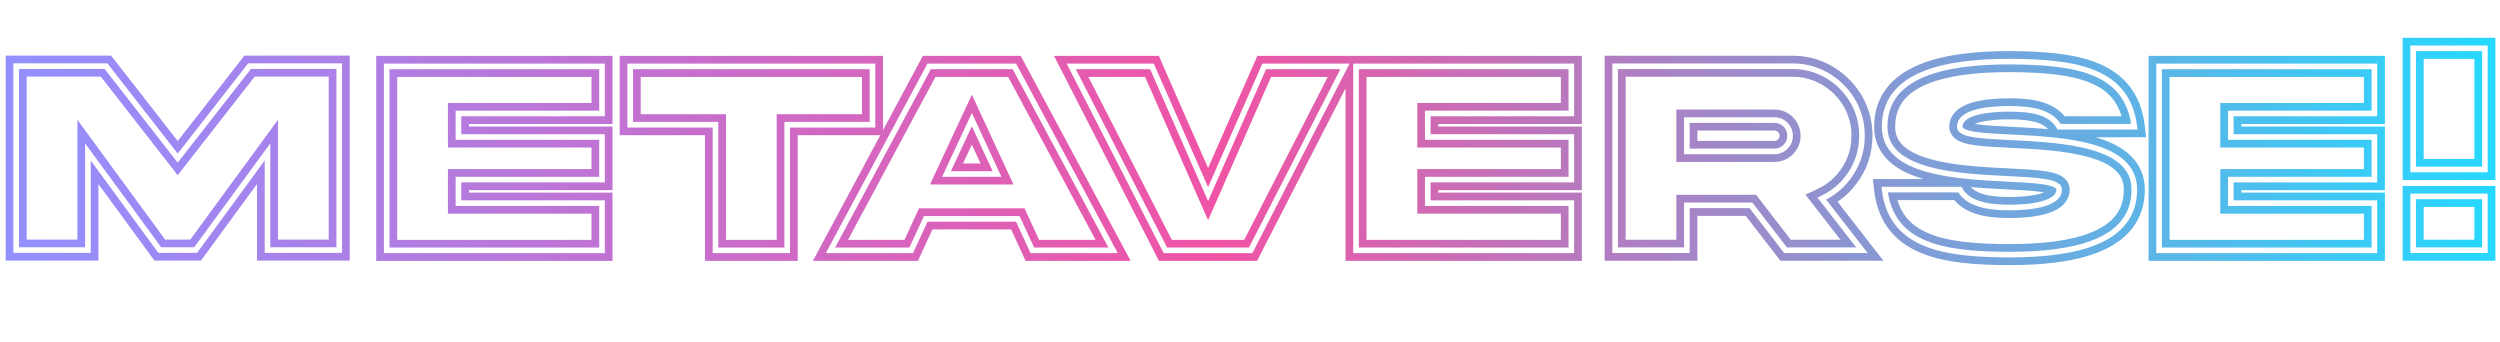 <svg width="621" height="85" viewBox="0 0 621 85" fill="none" xmlns="http://www.w3.org/2000/svg">
<g filter="url(#filter0_f_2_286)">
<path d="M4.022 62.12H1.411V64.731H4.022V62.12ZM21.838 62.12V64.731H24.449V62.12H21.838ZM21.838 37.742L23.945 36.2L19.227 29.756V37.742H21.838ZM39.688 62.12L37.581 63.663L38.364 64.731H39.688V62.12ZM48.596 62.12V64.731H49.92L50.703 63.663L48.596 62.12ZM66.446 37.742H69.057V29.756L64.339 36.2L66.446 37.742ZM66.446 62.12H63.835V64.731H66.446V62.12ZM84.262 62.12V64.731H86.873V62.12H84.262ZM84.262 16.424H86.873V13.813H84.262V16.424ZM61.992 16.424V13.813H60.718L59.934 14.817L61.992 16.424ZM44.142 39.272L42.083 40.878L44.14 43.516L46.2 40.88L44.142 39.272ZM26.326 16.424L28.385 14.819L27.601 13.813H26.326V16.424ZM4.022 16.424V13.813H1.411V16.424H4.022ZM4.022 64.731H21.838V59.509H4.022V64.731ZM24.449 62.12V37.742H19.227V62.12H24.449ZM19.731 39.285L37.581 63.663L41.795 60.578L23.945 36.2L19.731 39.285ZM39.688 64.731H48.596V59.509H39.688V64.731ZM50.703 63.663L68.553 39.285L64.339 36.2L46.489 60.578L50.703 63.663ZM63.835 37.742V62.12H69.057V37.742H63.835ZM66.446 64.731H84.262V59.509H66.446V64.731ZM86.873 62.12V16.424H81.651V62.12H86.873ZM84.262 13.813H61.992V19.035H84.262V13.813ZM59.934 14.817L42.084 37.665L46.2 40.88L64.05 18.032L59.934 14.817ZM46.201 37.666L28.385 14.819L24.267 18.03L42.083 40.878L46.201 37.666ZM26.326 13.813H4.022V19.035H26.326V13.813ZM1.411 16.424V62.12H6.633V16.424H1.411ZM96.059 62.188H93.448V64.799H96.059V62.188ZM149.541 62.188V64.799H152.152V62.188H149.541ZM149.541 50.458H152.152V47.847H149.541V50.458ZM113.875 50.458H111.264V53.069H113.875V50.458ZM113.875 44.61V41.999H111.264V44.61H113.875ZM149.541 44.61V47.221H152.152V44.61H149.541ZM149.541 34.036H152.152V31.425H149.541V34.036ZM113.875 34.036H111.264V36.647H113.875V34.036ZM113.875 28.188V25.577H111.264V28.188H113.875ZM149.541 28.188V30.799H152.152V28.188H149.541ZM149.541 16.492H152.152V13.881H149.541V16.492ZM96.059 16.492V13.881H93.448V16.492H96.059ZM96.059 64.799H149.541V59.577H96.059V64.799ZM152.152 62.188V50.458H146.93V62.188H152.152ZM149.541 47.847H113.875V53.069H149.541V47.847ZM116.486 50.458V44.61H111.264V50.458H116.486ZM113.875 47.221H149.541V41.999H113.875V47.221ZM152.152 44.61V34.036H146.93V44.61H152.152ZM149.541 31.425H113.875V36.647H149.541V31.425ZM116.486 34.036V28.188H111.264V34.036H116.486ZM113.875 30.799H149.541V25.577H113.875V30.799ZM152.152 28.188V16.492H146.93V28.188H152.152ZM149.541 13.881H96.059V19.103H149.541V13.881ZM93.448 16.492V62.188H98.67V16.492H93.448ZM195.542 62.188V64.799H198.153V62.188H195.542ZM195.542 30.976V28.365H192.931V30.976H195.542ZM216.724 30.976V33.587H219.335V30.976H216.724ZM216.724 16.492H219.335V13.881H216.724V16.492ZM156.544 16.492V13.881H153.932V16.492H156.544ZM156.544 30.976H153.932V33.587H156.544V30.976ZM177.726 30.976H180.337V28.365H177.726V30.976ZM177.726 62.188H175.114V64.799H177.726V62.188ZM198.153 62.188V30.976H192.931V62.188H198.153ZM195.542 33.587H216.724V28.365H195.542V33.587ZM219.335 30.976V16.492H214.113V30.976H219.335ZM216.724 13.881H156.544V19.103H216.724V13.881ZM153.932 16.492V30.976H159.155V16.492H153.932ZM156.544 33.587H177.726V28.365H156.544V33.587ZM175.114 30.976V62.188H180.337V30.976H175.114ZM177.726 64.799H195.542V59.577H177.726V64.799ZM241.407 29.718L243.776 28.62L241.413 23.522L239.04 28.615L241.407 29.718ZM247.663 43.216V45.827H251.751L250.032 42.118L247.663 43.216ZM235.117 43.216L232.75 42.113L231.019 45.827H235.117V43.216ZM206.284 62.188L203.983 60.954L201.92 64.799H206.284V62.188ZM226.344 62.188V64.799H228.016L228.716 63.281L226.344 62.188ZM229.949 54.368V51.757H228.277L227.577 53.275L229.949 54.368ZM252.831 54.368L255.202 53.275L254.502 51.757H252.831V54.368ZM256.435 62.188L254.063 63.281L254.763 64.799H256.435V62.188ZM276.495 62.188V64.799H280.859L278.796 60.954L276.495 62.188ZM251.981 16.492L254.282 15.258L253.543 13.881H251.981V16.492ZM230.799 16.492V13.881H229.236L228.497 15.258L230.799 16.492ZM239.037 30.816L245.293 44.314L250.032 42.118L243.776 28.62L239.037 30.816ZM247.663 40.605H235.117V45.827H247.663V40.605ZM237.483 44.319L243.773 30.821L239.04 28.615L232.75 42.113L237.483 44.319ZM206.284 64.799H226.344V59.577H206.284V64.799ZM228.716 63.281L232.32 55.461L227.577 53.275L223.973 61.095L228.716 63.281ZM229.949 56.98H252.831V51.757H229.949V56.98ZM250.459 55.461L254.063 63.281L258.806 61.095L255.202 53.275L250.459 55.461ZM256.435 64.799H276.495V59.577H256.435V64.799ZM278.796 60.954L254.282 15.258L249.68 17.727L274.194 63.423L278.796 60.954ZM251.981 13.881H230.799V19.103H251.981V13.881ZM228.497 15.258L203.983 60.954L208.585 63.423L233.1 17.727L228.497 15.258ZM286.149 16.492L288.54 15.442L287.854 13.881H286.149V16.492ZM266.089 16.492V13.881H261.819L263.765 17.682L266.089 16.492ZM289.481 62.188L287.157 63.378L287.885 64.799H289.481V62.188ZM310.663 62.188V64.799H312.259L312.987 63.38L310.663 62.188ZM334.09 16.492L336.413 17.683L338.363 13.881H334.09V16.492ZM314.029 16.492V13.881H312.325L311.639 15.442L314.029 16.492ZM300.089 48.214L297.699 49.265L300.089 54.705L302.48 49.265L300.089 48.214ZM286.149 13.881H266.089V19.103H286.149V13.881ZM263.765 17.682L287.157 63.378L291.806 60.998L268.414 15.302L263.765 17.682ZM289.481 64.799H310.663V59.577H289.481V64.799ZM312.987 63.38L336.413 17.683L331.766 15.301L308.34 60.997L312.987 63.38ZM334.09 13.881H314.029V19.103H334.09V13.881ZM311.639 15.442L297.699 47.164L302.48 49.265L316.42 17.543L311.639 15.442ZM302.48 47.164L288.54 15.442L283.759 17.543L297.699 49.265L302.48 47.164ZM336.842 62.188H334.231V64.799H336.842V62.188ZM390.324 62.188V64.799H392.936V62.188H390.324ZM390.324 50.458H392.936V47.847H390.324V50.458ZM354.658 50.458H352.047V53.069H354.658V50.458ZM354.658 44.61V41.999H352.047V44.61H354.658ZM390.324 44.61V47.221H392.936V44.61H390.324ZM390.324 34.036H392.936V31.425H390.324V34.036ZM354.658 34.036H352.047V36.647H354.658V34.036ZM354.658 28.188V25.577H352.047V28.188H354.658ZM390.324 28.188V30.799H392.936V28.188H390.324ZM390.324 16.492H392.936V13.881H390.324V16.492ZM336.842 16.492V13.881H334.231V16.492H336.842ZM336.842 64.799H390.324V59.577H336.842V64.799ZM392.936 62.188V50.458H387.713V62.188H392.936ZM390.324 47.847H354.658V53.069H390.324V47.847ZM357.269 50.458V44.61H352.047V50.458H357.269ZM354.658 47.221H390.324V41.999H354.658V47.221ZM392.936 44.61V34.036H387.713V44.61H392.936ZM390.324 31.425H354.658V36.647H390.324V31.425ZM357.269 34.036V28.188H352.047V34.036H357.269ZM354.658 30.799H390.324V25.577H354.658V30.799ZM392.936 28.188V16.492H387.713V28.188H392.936ZM390.324 13.881H336.842V19.103H390.324V13.881ZM334.231 16.492V62.188H339.453V16.492H334.231ZM401.203 16.458V13.847H398.592V16.458H401.203ZM401.203 62.154H398.592V64.766H401.203V62.154ZM419.019 62.154V64.766H421.63V62.154H419.019ZM419.019 51.002V48.391H416.408V51.002H419.019ZM434.931 51.002L436.999 49.407L436.215 48.391H434.931V51.002ZM443.533 62.154L441.466 63.749L442.25 64.766H443.533V62.154ZM462.505 62.154V64.766H467.842L464.567 60.552L462.505 62.154ZM452.543 49.336L451.44 46.969L448.472 48.352L450.481 50.939L452.543 49.336ZM459.751 43.08L457.57 41.644L457.566 41.651L459.751 43.08ZM462.505 33.73L459.894 33.693L459.894 33.711V33.73H462.505ZM445.233 16.458V19.069H445.247L445.261 19.069L445.233 16.458ZM419.019 37.606H416.408V40.217H419.019V37.606ZM419.019 29.82V27.209H416.408V29.82H419.019ZM398.592 16.458V62.154H403.814V16.458H398.592ZM401.203 64.766H419.019V59.543H401.203V64.766ZM421.63 62.154V51.002H416.408V62.154H421.63ZM419.019 53.614H434.931V48.391H419.019V53.614ZM432.864 52.597L441.466 63.749L445.601 60.559L436.999 49.407L432.864 52.597ZM443.533 64.766H462.505V59.543H443.533V64.766ZM464.567 60.552L454.605 47.734L450.481 50.939L460.444 63.757L464.567 60.552ZM453.646 51.703C457.085 50.101 459.872 47.665 461.936 44.51L457.566 41.651C456.027 44.003 453.985 45.784 451.44 46.969L453.646 51.703ZM461.932 44.516C464.059 41.287 465.116 37.657 465.116 33.73H459.894C459.894 36.672 459.116 39.297 457.57 41.644L461.932 44.516ZM465.116 33.768C465.274 22.832 456.075 13.729 445.205 13.847L445.261 19.069C453.227 18.983 460.009 25.724 459.894 33.693L465.116 33.768ZM445.233 13.847H401.203V19.069H445.233V13.847ZM440.745 32.431C441.479 32.431 442.044 32.996 442.044 33.73H447.266C447.266 30.112 444.363 27.209 440.745 27.209V32.431ZM442.044 33.73C442.044 34.084 441.951 34.34 441.653 34.638L445.346 38.331C446.612 37.065 447.266 35.485 447.266 33.73H442.044ZM441.653 34.638C441.41 34.881 441.163 34.995 440.745 34.995V40.217C442.504 40.217 444.092 39.584 445.346 38.331L441.653 34.638ZM440.745 34.995H419.019V40.217H440.745V34.995ZM421.63 37.606V29.82H416.408V37.606H421.63ZM419.019 32.431H440.745V27.209H419.019V32.431ZM511.498 31.486L509.226 32.773L509.976 34.097H511.498V31.486ZM530.164 31.486V34.097H533.105L532.757 31.177L530.164 31.486ZM499.156 15.302L499.173 12.691L499.164 12.691H499.156V15.302ZM468.148 31.486L470.759 31.494V31.486H468.148ZM498.782 44.44L498.65 47.048L498.658 47.048L498.782 44.44ZM486.814 47.092L489.076 45.787L488.322 44.481H486.814V47.092ZM468.148 47.092V44.481H465.205L465.555 47.403L468.148 47.092ZM499.156 63.242L499.15 65.853H499.156V63.242ZM530.164 47.092L527.553 47.084V47.092H530.164ZM499.53 34.104L499.662 31.496L499.654 31.496L499.53 34.104ZM489.425 31.486C489.425 31.464 489.428 31.46 489.426 31.466C489.424 31.473 489.422 31.477 489.423 31.475C489.426 31.471 489.464 31.401 489.609 31.282C489.934 31.018 490.566 30.697 491.6 30.413C493.65 29.848 496.456 29.643 499.156 29.643V24.421C496.314 24.421 492.949 24.624 490.214 25.377C488.855 25.751 487.44 26.316 486.317 27.229C485.12 28.201 484.203 29.629 484.203 31.486H489.425ZM499.156 29.643C501.854 29.643 504.12 29.855 505.878 30.401C507.591 30.934 508.629 31.718 509.226 32.773L513.771 30.2C512.327 27.65 509.982 26.208 507.428 25.414C504.919 24.634 502.034 24.421 499.156 24.421V29.643ZM511.498 34.097H530.164V28.875H511.498V34.097ZM532.757 31.177C532.284 27.202 530.979 23.935 528.896 21.32C526.82 18.715 524.094 16.91 521.01 15.658C514.955 13.2 507.162 12.742 499.173 12.691L499.139 17.913C507.164 17.964 514.025 18.458 519.046 20.497C521.5 21.493 523.416 22.823 524.812 24.574C526.2 26.317 527.195 28.63 527.571 31.795L532.757 31.177ZM499.156 12.691C491.047 12.691 482.865 13.468 476.623 16.091C473.47 17.415 470.68 19.265 468.674 21.848C466.639 24.468 465.537 27.685 465.537 31.486H470.759C470.759 28.759 471.527 26.689 472.799 25.051C474.099 23.376 476.052 21.995 478.645 20.905C483.895 18.7 491.217 17.913 499.156 17.913V12.691ZM465.537 31.478C465.526 35.124 466.989 38.011 469.373 40.173C471.669 42.255 474.738 43.599 477.955 44.516C484.368 46.344 492.359 46.729 498.65 47.048L498.914 41.832C492.455 41.505 485.112 41.126 479.387 39.494C476.535 38.681 474.334 37.622 472.881 36.304C471.517 35.067 470.753 33.561 470.759 31.494L465.537 31.478ZM498.658 47.048C502.298 47.221 505.309 47.378 507.413 47.719C508.487 47.893 509.085 48.081 509.352 48.215C509.648 48.363 508.887 48.072 508.887 47.092H514.109C514.109 45.11 512.656 44.028 511.689 43.544C510.692 43.046 509.456 42.76 508.248 42.564C505.787 42.165 502.44 41.999 498.906 41.832L498.658 47.048ZM508.887 47.092C508.887 47.102 508.886 47.096 508.89 47.081C508.892 47.074 508.894 47.068 508.896 47.063C508.898 47.058 508.899 47.055 508.899 47.056C508.898 47.056 508.889 47.073 508.861 47.106C508.833 47.139 508.785 47.187 508.711 47.246C508.378 47.515 507.737 47.84 506.7 48.131C504.646 48.708 501.838 48.935 499.156 48.935V54.157C502.016 54.157 505.379 53.926 508.111 53.159C509.466 52.779 510.872 52.212 511.987 51.313C513.169 50.361 514.109 48.949 514.109 47.092H508.887ZM499.156 48.935C496.472 48.935 494.204 48.709 492.443 48.154C490.718 47.612 489.672 46.82 489.076 45.787L484.552 48.397C485.996 50.9 488.333 52.336 490.875 53.136C493.381 53.925 496.264 54.157 499.156 54.157V48.935ZM486.814 44.481H468.148V49.703H486.814V44.481ZM465.555 47.403C466.029 51.356 467.336 54.611 469.417 57.221C471.491 59.821 474.215 61.63 477.297 62.889C483.355 65.362 491.147 65.837 499.15 65.853L499.162 60.631C491.151 60.614 484.289 60.103 479.271 58.054C476.816 57.051 474.897 55.716 473.5 53.964C472.11 52.221 471.117 49.918 470.741 46.781L465.555 47.403ZM499.156 65.853C507.263 65.853 515.445 65.085 521.686 62.472C524.839 61.152 527.63 59.307 529.637 56.727C531.673 54.109 532.775 50.893 532.775 47.092H527.553C527.553 49.819 526.786 51.886 525.515 53.521C524.215 55.192 522.263 56.569 519.67 57.655C514.419 59.853 507.097 60.631 499.156 60.631V65.853ZM532.775 47.1C532.786 43.449 531.325 40.555 528.942 38.388C526.646 36.3 523.576 34.952 520.358 34.033C513.945 32.2 505.953 31.815 499.662 31.496L499.398 36.712C505.857 37.039 513.199 37.419 518.924 39.054C521.775 39.869 523.976 40.931 525.428 42.252C526.793 43.493 527.559 45.007 527.553 47.084L532.775 47.1ZM499.654 31.496C496.008 31.323 492.997 31.174 490.89 30.841C489.814 30.671 489.217 30.486 488.951 30.354C488.657 30.208 489.425 30.501 489.425 31.486H484.203C484.203 33.474 485.663 34.553 486.633 35.034C487.63 35.528 488.867 35.808 490.074 35.999C492.531 36.388 495.878 36.545 499.406 36.712L499.654 31.496ZM536.317 62.188H533.706V64.799H536.317V62.188ZM589.799 62.188V64.799H592.41V62.188H589.799ZM589.799 50.458H592.41V47.847H589.799V50.458ZM554.133 50.458H551.522V53.069H554.133V50.458ZM554.133 44.61V41.999H551.522V44.61H554.133ZM589.799 44.61V47.221H592.41V44.61H589.799ZM589.799 34.036H592.41V31.425H589.799V34.036ZM554.133 34.036H551.522V36.647H554.133V34.036ZM554.133 28.188V25.577H551.522V28.188H554.133ZM589.799 28.188V30.799H592.41V28.188H589.799ZM589.799 16.492H592.41V13.881H589.799V16.492ZM536.317 16.492V13.881H533.706V16.492H536.317ZM536.317 64.799H589.799V59.577H536.317V64.799ZM592.41 62.188V50.458H587.188V62.188H592.41ZM589.799 47.847H554.133V53.069H589.799V47.847ZM556.744 50.458V44.61H551.522V50.458H556.744ZM554.133 47.221H589.799V41.999H554.133V47.221ZM592.41 44.61V34.036H587.188V44.61H592.41ZM589.799 31.425H554.133V36.647H589.799V31.425ZM556.744 34.036V28.188H551.522V34.036H556.744ZM554.133 30.799H589.799V25.577H554.133V30.799ZM592.41 28.188V16.492H587.188V28.188H592.41ZM589.799 13.881H536.317V19.103H589.799V13.881ZM533.706 16.492V62.188H538.928V16.492H533.706ZM599.429 12.004V9.393H596.818V12.004H599.429ZM599.429 42.094H596.818V44.705H599.429V42.094ZM617.245 42.094V44.705H619.857V42.094H617.245ZM617.245 12.004H619.857V9.393H617.245V12.004ZM599.429 48.792V46.181H596.818V48.792H599.429ZM599.429 62.154H596.818V64.766H599.429V62.154ZM617.245 62.154V64.766H619.857V62.154H617.245ZM617.245 48.792H619.857V46.181H617.245V48.792ZM596.818 12.004V42.094H602.04V12.004H596.818ZM599.429 44.705H617.245V39.483H599.429V44.705ZM619.857 42.094V12.004H614.634V42.094H619.857ZM617.245 9.393H599.429V14.615H617.245V9.393ZM596.818 48.792V62.154H602.04V48.792H596.818ZM599.429 64.766H617.245V59.543H599.429V64.766ZM619.857 62.154V48.792H614.634V62.154H619.857ZM617.245 46.181H599.429V51.404H617.245V46.181Z" fill="url(#paint0_linear_2_286)"/>
</g>
<path d="M4.022 62.12H2.02V64.122H4.022V62.12ZM21.838 62.12V64.122H23.84V62.12H21.838ZM21.838 37.742L23.453 36.559L19.836 31.619V37.742H21.838ZM39.688 62.12L38.073 63.303L38.673 64.122H39.688V62.12ZM48.596 62.12V64.122H49.611L50.211 63.303L48.596 62.12ZM66.446 37.742H68.448V31.619L64.831 36.559L66.446 37.742ZM66.446 62.12H64.444V64.122H66.446V62.12ZM84.262 62.12V64.122H86.264V62.12H84.262ZM84.262 16.424H86.264V14.422H84.262V16.424ZM61.992 16.424V14.422H61.016L60.414 15.192L61.992 16.424ZM44.142 39.272L42.563 40.503L44.14 42.526L45.719 40.505L44.142 39.272ZM26.326 16.424L27.905 15.193L27.303 14.422H26.326V16.424ZM4.022 16.424V14.422H2.02V16.424H4.022ZM4.022 64.122H21.838V60.118H4.022V64.122ZM23.84 62.12V37.742H19.836V62.12H23.84ZM20.223 38.925L38.073 63.303L41.303 60.938L23.453 36.559L20.223 38.925ZM39.688 64.122H48.596V60.118H39.688V64.122ZM50.211 63.303L68.061 38.925L64.831 36.559L46.981 60.938L50.211 63.303ZM64.444 37.742V62.12H68.448V37.742H64.444ZM66.446 64.122H84.262V60.118H66.446V64.122ZM86.264 62.12V16.424H82.26V62.12H86.264ZM84.262 14.422H61.992V18.426H84.262V14.422ZM60.414 15.192L42.564 38.04L45.719 40.505L63.57 17.657L60.414 15.192ZM45.721 38.041L27.905 15.193L24.747 17.655L42.563 40.503L45.721 38.041ZM26.326 14.422H4.022V18.426H26.326V14.422ZM2.02 16.424V62.12H6.024V16.424H2.02ZM96.059 62.188H94.057V64.19H96.059V62.188ZM149.541 62.188V64.19H151.543V62.188H149.541ZM149.541 50.458H151.543V48.456H149.541V50.458ZM113.875 50.458H111.873V52.46H113.875V50.458ZM113.875 44.61V42.608H111.873V44.61H113.875ZM149.541 44.61V46.612H151.543V44.61H149.541ZM149.541 34.036H151.543V32.034H149.541V34.036ZM113.875 34.036H111.873V36.038H113.875V34.036ZM113.875 28.188V26.186H111.873V28.188H113.875ZM149.541 28.188V30.19H151.543V28.188H149.541ZM149.541 16.492H151.543V14.49H149.541V16.492ZM96.059 16.492V14.49H94.057V16.492H96.059ZM96.059 64.19H149.541V60.186H96.059V64.19ZM151.543 62.188V50.458H147.539V62.188H151.543ZM149.541 48.456H113.875V52.46H149.541V48.456ZM115.877 50.458V44.61H111.873V50.458H115.877ZM113.875 46.612H149.541V42.608H113.875V46.612ZM151.543 44.61V34.036H147.539V44.61H151.543ZM149.541 32.034H113.875V36.038H149.541V32.034ZM115.877 34.036V28.188H111.873V34.036H115.877ZM113.875 30.19H149.541V26.186H113.875V30.19ZM151.543 28.188V16.492H147.539V28.188H151.543ZM149.541 14.49H96.059V18.494H149.541V14.49ZM94.057 16.492V62.188H98.061V16.492H94.057ZM195.542 62.188V64.19H197.544V62.188H195.542ZM195.542 30.976V28.974H193.54V30.976H195.542ZM216.724 30.976V32.978H218.726V30.976H216.724ZM216.724 16.492H218.726V14.49H216.724V16.492ZM156.544 16.492V14.49H154.542V16.492H156.544ZM156.544 30.976H154.542V32.978H156.544V30.976ZM177.726 30.976H179.728V28.974H177.726V30.976ZM177.726 62.188H175.724V64.19H177.726V62.188ZM197.544 62.188V30.976H193.54V62.188H197.544ZM195.542 32.978H216.724V28.974H195.542V32.978ZM218.726 30.976V16.492H214.722V30.976H218.726ZM216.724 14.49H156.544V18.494H216.724V14.49ZM154.542 16.492V30.976H158.546V16.492H154.542ZM156.544 32.978H177.726V28.974H156.544V32.978ZM175.724 30.976V62.188H179.728V30.976H175.724ZM177.726 64.19H195.542V60.186H177.726V64.19ZM241.407 29.718L243.223 28.876L241.411 24.968L239.592 28.873L241.407 29.718ZM247.663 43.216V45.218H250.797L249.479 42.374L247.663 43.216ZM235.117 43.216L233.302 42.371L231.975 45.218H235.117V43.216ZM206.284 62.188L204.52 61.242L202.939 64.19H206.284V62.188ZM226.344 62.188V64.19H227.626L228.163 63.026L226.344 62.188ZM229.949 54.368V52.366H228.667L228.13 53.53L229.949 54.368ZM252.831 54.368L254.649 53.53L254.112 52.366H252.831V54.368ZM256.435 62.188L254.616 63.026L255.153 64.19H256.435V62.188ZM276.495 62.188V64.19H279.84L278.259 61.242L276.495 62.188ZM251.981 16.492L253.745 15.546L253.178 14.49H251.981V16.492ZM230.799 16.492V14.49H229.601L229.034 15.546L230.799 16.492ZM239.59 30.56L245.846 44.058L249.479 42.374L243.223 28.876L239.59 30.56ZM247.663 41.214H235.117V45.218H247.663V41.214ZM236.931 44.062L243.221 30.564L239.592 28.873L233.302 42.371L236.931 44.062ZM206.284 64.19H226.344V60.186H206.284V64.19ZM228.163 63.026L231.767 55.206L228.13 53.53L224.526 61.35L228.163 63.026ZM229.949 56.37H252.831V52.366H229.949V56.37ZM251.012 55.206L254.616 63.026L258.253 61.35L254.649 53.53L251.012 55.206ZM256.435 64.19H276.495V60.186H256.435V64.19ZM278.259 61.242L253.745 15.546L250.216 17.439L274.731 63.135L278.259 61.242ZM251.981 14.49H230.799V18.494H251.981V14.49ZM229.034 15.546L204.52 61.242L208.049 63.135L232.563 17.439L229.034 15.546ZM286.149 16.492L287.982 15.687L287.456 14.49H286.149V16.492ZM266.089 16.492V14.49H262.816L264.307 17.404L266.089 16.492ZM289.481 62.188L287.699 63.1L288.257 64.19H289.481V62.188ZM310.663 62.188V64.19H311.887L312.445 63.102L310.663 62.188ZM334.09 16.492L335.871 17.405L337.365 14.49H334.09V16.492ZM314.029 16.492V14.49H312.723L312.197 15.687L314.029 16.492ZM300.089 48.214L298.257 49.02L300.089 53.19L301.922 49.02L300.089 48.214ZM286.149 14.49H266.089V18.494H286.149V14.49ZM264.307 17.404L287.699 63.1L291.263 61.276L267.871 15.58L264.307 17.404ZM289.481 64.19H310.663V60.186H289.481V64.19ZM312.445 63.102L335.871 17.405L332.308 15.579L308.882 61.275L312.445 63.102ZM334.09 14.49H314.029V18.494H334.09V14.49ZM312.197 15.687L298.257 47.409L301.922 49.02L315.862 17.297L312.197 15.687ZM301.922 47.409L287.982 15.687L284.317 17.297L298.257 49.02L301.922 47.409ZM336.842 62.188H334.84V64.19H336.842V62.188ZM390.324 62.188V64.19H392.326V62.188H390.324ZM390.324 50.458H392.326V48.456H390.324V50.458ZM354.658 50.458H352.656V52.46H354.658V50.458ZM354.658 44.61V42.608H352.656V44.61H354.658ZM390.324 44.61V46.612H392.326V44.61H390.324ZM390.324 34.036H392.326V32.034H390.324V34.036ZM354.658 34.036H352.656V36.038H354.658V34.036ZM354.658 28.188V26.186H352.656V28.188H354.658ZM390.324 28.188V30.19H392.326V28.188H390.324ZM390.324 16.492H392.326V14.49H390.324V16.492ZM336.842 16.492V14.49H334.84V16.492H336.842ZM336.842 64.19H390.324V60.186H336.842V64.19ZM392.326 62.188V50.458H388.322V62.188H392.326ZM390.324 48.456H354.658V52.46H390.324V48.456ZM356.66 50.458V44.61H352.656V50.458H356.66ZM354.658 46.612H390.324V42.608H354.658V46.612ZM392.326 44.61V34.036H388.322V44.61H392.326ZM390.324 32.034H354.658V36.038H390.324V32.034ZM356.66 34.036V28.188H352.656V34.036H356.66ZM354.658 30.19H390.324V26.186H354.658V30.19ZM392.326 28.188V16.492H388.322V28.188H392.326ZM390.324 14.49H336.842V18.494H390.324V14.49ZM334.84 16.492V62.188H338.844V16.492H334.84ZM401.203 16.458V14.456H399.201V16.458H401.203ZM401.203 62.154H399.201V64.156H401.203V62.154ZM419.019 62.154V64.156H421.021V62.154H419.019ZM419.019 51.002V49H417.017V51.002H419.019ZM434.931 51.002L436.516 49.78L435.915 49H434.931V51.002ZM443.533 62.154L441.948 63.377L442.549 64.156H443.533V62.154ZM462.505 62.154V64.156H466.597L464.086 60.926L462.505 62.154ZM452.543 49.336L451.698 47.522L449.422 48.582L450.963 50.565L452.543 49.336ZM459.751 43.08L458.079 41.979L458.076 41.984L459.751 43.08ZM462.505 33.73L460.504 33.701L460.503 33.716V33.73H462.505ZM445.233 16.458V18.46H445.244L445.255 18.46L445.233 16.458ZM419.019 37.606H417.017V39.608H419.019V37.606ZM419.019 29.82V27.818H417.017V29.82H419.019ZM399.201 16.458V62.154H403.205V16.458H399.201ZM401.203 64.156H419.019V60.152H401.203V64.156ZM421.021 62.154V51.002H417.017V62.154H421.021ZM419.019 53.004H434.931V49H419.019V53.004ZM433.346 52.225L441.948 63.377L445.118 60.932L436.516 49.78L433.346 52.225ZM443.533 64.156H462.505V60.152H443.533V64.156ZM464.086 60.926L454.124 48.108L450.963 50.565L460.925 63.383L464.086 60.926ZM453.389 51.151C456.724 49.597 459.423 47.238 461.426 44.176L458.076 41.984C456.475 44.43 454.347 46.287 451.698 47.522L453.389 51.151ZM461.423 44.181C463.482 41.055 464.507 37.542 464.507 33.73H460.503C460.503 36.787 459.692 39.529 458.079 41.979L461.423 44.181ZM464.507 33.759C464.659 23.17 455.743 14.342 445.212 14.456L445.255 18.46C453.56 18.37 460.623 25.387 460.504 33.701L464.507 33.759ZM445.233 14.456H401.203V18.46H445.233V14.456ZM440.745 31.822C441.816 31.822 442.653 32.66 442.653 33.73H446.657C446.657 30.449 444.027 27.818 440.745 27.818V31.822ZM442.653 33.73C442.653 34.247 442.494 34.658 442.084 35.069L444.915 37.9C446.068 36.747 446.657 35.321 446.657 33.73H442.653ZM442.084 35.069C441.723 35.429 441.319 35.604 440.745 35.604V39.608C442.347 39.608 443.78 39.035 444.915 37.9L442.084 35.069ZM440.745 35.604H419.019V39.608H440.745V35.604ZM421.021 37.606V29.82H417.017V37.606H421.021ZM419.019 31.822H440.745V27.818H419.019V31.822ZM511.498 31.486L509.756 32.472L510.331 33.488H511.498V31.486ZM530.164 31.486V33.488H532.419L532.152 31.25L530.164 31.486ZM499.156 15.302L499.169 13.3H499.156V15.302ZM468.148 31.486L470.15 31.492V31.486H468.148ZM498.782 44.44L498.681 46.44L498.687 46.44L498.782 44.44ZM486.814 47.092L488.548 46.092L487.97 45.09H486.814V47.092ZM468.148 47.092V45.09H465.892L466.16 47.331L468.148 47.092ZM499.156 63.242L499.152 65.244H499.156V63.242ZM530.164 47.092L528.162 47.086V47.092H530.164ZM499.53 34.104L499.631 32.105L499.625 32.105L499.53 34.104ZM488.816 31.486C488.816 31.303 488.864 31.103 489.225 30.809C489.643 30.47 490.366 30.12 491.438 29.825C493.568 29.239 496.439 29.034 499.156 29.034V25.03C496.331 25.03 493.031 25.234 490.375 25.965C489.055 26.328 487.731 26.865 486.701 27.701C485.614 28.584 484.812 29.85 484.812 31.486H488.816ZM499.156 29.034C501.875 29.034 504.213 29.246 506.059 29.819C507.87 30.382 509.06 31.244 509.756 32.472L513.24 30.5C511.896 28.125 509.703 26.759 507.247 25.996C504.826 25.244 502.013 25.03 499.156 25.03V29.034ZM511.498 33.488H530.164V29.484H511.498V33.488ZM532.152 31.25C531.69 27.369 530.422 24.213 528.42 21.7C526.423 19.194 523.791 17.445 520.781 16.223C514.847 13.813 507.162 13.351 499.169 13.3L499.143 17.304C507.164 17.355 514.133 17.845 519.275 19.932C521.802 20.959 523.813 22.343 525.288 24.195C526.758 26.039 527.788 28.464 528.176 31.723L532.152 31.25ZM499.156 13.3C491.067 13.3 482.985 14.079 476.859 16.652C473.771 17.949 471.079 19.744 469.155 22.222C467.21 24.727 466.146 27.81 466.146 31.486H470.15C470.15 28.634 470.956 26.43 472.317 24.677C473.7 22.896 475.75 21.461 478.409 20.344C483.775 18.09 491.197 17.304 499.156 17.304V13.3ZM466.146 31.48C466.136 34.941 467.517 37.668 469.782 39.722C471.98 41.715 474.948 43.025 478.122 43.93C484.455 45.735 492.37 46.12 498.681 46.44L498.883 42.441C492.444 42.115 485.025 41.734 479.22 40.08C476.325 39.255 474.023 38.162 472.472 36.756C470.989 35.411 470.143 33.743 470.15 31.492L466.146 31.48ZM498.687 46.44C502.315 46.612 505.365 46.77 507.51 47.118C508.6 47.294 509.272 47.493 509.624 47.67C509.999 47.857 509.496 47.726 509.496 47.092H513.5C513.5 45.455 512.305 44.534 511.416 44.089C510.505 43.633 509.343 43.358 508.15 43.165C505.731 42.773 502.423 42.609 498.877 42.441L498.687 46.44ZM509.496 47.092C509.496 47.231 509.466 47.42 509.093 47.721C508.669 48.063 507.939 48.416 506.864 48.718C504.732 49.316 501.859 49.544 499.156 49.544V53.548C501.996 53.548 505.294 53.317 507.946 52.573C509.264 52.203 510.581 51.664 511.605 50.839C512.68 49.973 513.5 48.722 513.5 47.092H509.496ZM499.156 49.544C496.447 49.544 494.108 49.317 492.26 48.736C490.44 48.163 489.243 47.296 488.548 46.092L485.08 48.093C486.425 50.424 488.611 51.785 491.058 52.555C493.477 53.316 496.289 53.548 499.156 53.548V49.544ZM486.814 45.09H468.148V49.094H486.814V45.09ZM466.16 47.331C466.623 51.188 467.892 54.332 469.893 56.841C471.888 59.342 474.518 61.096 477.527 62.325C483.464 64.748 491.147 65.227 499.152 65.244L499.16 61.24C491.151 61.223 484.18 60.716 479.041 58.618C476.513 57.586 474.499 56.195 473.023 54.344C471.553 52.5 470.523 50.085 470.136 46.854L466.16 47.331ZM499.156 65.244C507.244 65.244 515.325 64.475 521.451 61.91C524.538 60.617 527.232 58.827 529.156 56.353C531.103 53.85 532.166 50.768 532.166 47.092H528.162C528.162 49.944 527.356 52.146 525.996 53.895C524.613 55.672 522.564 57.103 519.905 58.217C514.539 60.463 507.117 61.24 499.156 61.24V65.244ZM532.166 47.098C532.176 43.631 530.797 40.898 528.532 38.839C526.334 36.84 523.366 35.526 520.191 34.619C513.858 32.809 505.942 32.425 499.631 32.105L499.429 36.104C505.868 36.43 513.286 36.81 519.091 38.469C521.985 39.295 524.287 40.391 525.838 41.801C527.322 43.15 528.169 44.825 528.162 47.086L532.166 47.098ZM499.625 32.105C495.993 31.932 492.943 31.783 490.795 31.443C489.703 31.27 489.032 31.074 488.681 30.9C488.308 30.715 488.816 30.848 488.816 31.486H484.812C484.812 33.127 486.013 34.046 486.903 34.488C487.815 34.939 488.978 35.209 490.169 35.397C492.585 35.78 495.893 35.936 499.435 36.104L499.625 32.105ZM536.317 62.188H534.315V64.19H536.317V62.188ZM589.799 62.188V64.19H591.801V62.188H589.799ZM589.799 50.458H591.801V48.456H589.799V50.458ZM554.133 50.458H552.131V52.46H554.133V50.458ZM554.133 44.61V42.608H552.131V44.61H554.133ZM589.799 44.61V46.612H591.801V44.61H589.799ZM589.799 34.036H591.801V32.034H589.799V34.036ZM554.133 34.036H552.131V36.038H554.133V34.036ZM554.133 28.188V26.186H552.131V28.188H554.133ZM589.799 28.188V30.19H591.801V28.188H589.799ZM589.799 16.492H591.801V14.49H589.799V16.492ZM536.317 16.492V14.49H534.315V16.492H536.317ZM536.317 64.19H589.799V60.186H536.317V64.19ZM591.801 62.188V50.458H587.797V62.188H591.801ZM589.799 48.456H554.133V52.46H589.799V48.456ZM556.135 50.458V44.61H552.131V50.458H556.135ZM554.133 46.612H589.799V42.608H554.133V46.612ZM591.801 44.61V34.036H587.797V44.61H591.801ZM589.799 32.034H554.133V36.038H589.799V32.034ZM556.135 34.036V28.188H552.131V34.036H556.135ZM554.133 30.19H589.799V26.186H554.133V30.19ZM591.801 28.188V16.492H587.797V28.188H591.801ZM589.799 14.49H536.317V18.494H589.799V14.49ZM534.315 16.492V62.188H538.319V16.492H534.315ZM599.429 12.004V10.002H597.427V12.004H599.429ZM599.429 42.094H597.427V44.096H599.429V42.094ZM617.245 42.094V44.096H619.247V42.094H617.245ZM617.245 12.004H619.247V10.002H617.245V12.004ZM599.429 48.792V46.79H597.427V48.792H599.429ZM599.429 62.154H597.427V64.156H599.429V62.154ZM617.245 62.154V64.156H619.247V62.154H617.245ZM617.245 48.792H619.247V46.79H617.245V48.792ZM597.427 12.004V42.094H601.431V12.004H597.427ZM599.429 44.096H617.245V40.092H599.429V44.096ZM619.247 42.094V12.004H615.243V42.094H619.247ZM617.245 10.002H599.429V14.006H617.245V10.002ZM597.427 48.792V62.154H601.431V48.792H597.427ZM599.429 64.156H617.245V60.152H599.429V64.156ZM619.247 62.154V48.792H615.243V62.154H619.247ZM617.245 46.79H599.429V50.794H617.245V46.79Z" fill="url(#paint1_linear_2_286)"/>
<g filter="url(#filter1_f_2_286)">
<path d="M4.022 62.12H3.325V62.817H4.022V62.12ZM21.838 62.12V62.817H22.534V62.12H21.838ZM21.838 37.742L22.4 37.331L21.142 35.613V37.742H21.838ZM39.688 62.12L39.126 62.532L39.335 62.817H39.688V62.12ZM48.596 62.12V62.817H48.949L49.158 62.532L48.596 62.12ZM66.446 37.742H67.142V35.613L65.884 37.331L66.446 37.742ZM66.446 62.12H65.75V62.817H66.446V62.12ZM84.262 62.12V62.817H84.958V62.12H84.262ZM84.262 16.424H84.958V15.728H84.262V16.424ZM61.992 16.424V15.728H61.652L61.443 15.995L61.992 16.424ZM44.142 39.272L43.593 39.7L44.141 40.404L44.691 39.701L44.142 39.272ZM26.326 16.424L26.875 15.996L26.666 15.728H26.326V16.424ZM4.022 16.424V15.728H3.325V16.424H4.022ZM4.022 62.817H21.838V61.424H4.022V62.817ZM22.534 62.12V37.742H21.142V62.12H22.534ZM21.276 38.154L39.126 62.532L40.25 61.709L22.4 37.331L21.276 38.154ZM39.688 62.817H48.596V61.424H39.688V62.817ZM49.158 62.532L67.008 38.154L65.884 37.331L48.034 61.709L49.158 62.532ZM65.75 37.742V62.12H67.142V37.742H65.75ZM66.446 62.817H84.262V61.424H66.446V62.817ZM84.958 62.12V16.424H83.566V62.12H84.958ZM84.262 15.728H61.992V17.12H84.262V15.728ZM61.443 15.995L43.593 38.843L44.691 39.701L62.541 16.853L61.443 15.995ZM44.691 38.844L26.875 15.996L25.777 16.852L43.593 39.7L44.691 38.844ZM26.326 15.728H4.022V17.12H26.326V15.728ZM3.325 16.424V62.12H4.718V16.424H3.325ZM96.059 62.188H95.362V62.885H96.059V62.188ZM149.541 62.188V62.885H150.237V62.188H149.541ZM149.541 50.458H150.237V49.762H149.541V50.458ZM113.875 50.458H113.179V51.155H113.875V50.458ZM113.875 44.61V43.914H113.179V44.61H113.875ZM149.541 44.61V45.307H150.237V44.61H149.541ZM149.541 34.036H150.237V33.34H149.541V34.036ZM113.875 34.036H113.179V34.733H113.875V34.036ZM113.875 28.188V27.492H113.179V28.188H113.875ZM149.541 28.188V28.884H150.237V28.188H149.541ZM149.541 16.492H150.237V15.796H149.541V16.492ZM96.059 16.492V15.796H95.362V16.492H96.059ZM96.059 62.885H149.541V61.492H96.059V62.885ZM150.237 62.188V50.458H148.845V62.188H150.237ZM149.541 49.762H113.875V51.155H149.541V49.762ZM114.571 50.458V44.61H113.179V50.458H114.571ZM113.875 45.307H149.541V43.914H113.875V45.307ZM150.237 44.61V34.036H148.845V44.61H150.237ZM149.541 33.34H113.875V34.733H149.541V33.34ZM114.571 34.036V28.188H113.179V34.036H114.571ZM113.875 28.884H149.541V27.492H113.875V28.884ZM150.237 28.188V16.492H148.845V28.188H150.237ZM149.541 15.796H96.059V17.189H149.541V15.796ZM95.362 16.492V62.188H96.755V16.492H95.362ZM195.542 62.188V62.885H196.238V62.188H195.542ZM195.542 30.976V30.28H194.845V30.976H195.542ZM216.724 30.976V31.672H217.42V30.976H216.724ZM216.724 16.492H217.42V15.796H216.724V16.492ZM156.544 16.492V15.796H155.847V16.492H156.544ZM156.544 30.976H155.847V31.672H156.544V30.976ZM177.726 30.976H178.422V30.28H177.726V30.976ZM177.726 62.188H177.029V62.885H177.726V62.188ZM196.238 62.188V30.976H194.845V62.188H196.238ZM195.542 31.672H216.724V30.28H195.542V31.672ZM217.42 30.976V16.492H216.028V30.976H217.42ZM216.724 15.796H156.544V17.189H216.724V15.796ZM155.847 16.492V30.976H157.24V16.492H155.847ZM156.544 31.672H177.726V30.28H156.544V31.672ZM177.029 30.976V62.188H178.422V30.976H177.029ZM177.726 62.885H195.542V61.492H177.726V62.885ZM241.407 29.718L242.038 29.425L241.408 28.066L240.775 29.424L241.407 29.718ZM247.663 43.216V43.913H248.753L248.294 42.923L247.663 43.216ZM235.117 43.216L234.485 42.922L234.024 43.913H235.117V43.216ZM206.284 62.188L205.671 61.859L205.121 62.885H206.284V62.188ZM226.344 62.188V62.885H226.79L226.977 62.48L226.344 62.188ZM229.949 54.368V53.672H229.503L229.316 54.077L229.949 54.368ZM252.831 54.368L253.463 54.077L253.276 53.672H252.831V54.368ZM256.435 62.188L255.802 62.48L255.989 62.885H256.435V62.188ZM276.495 62.188V62.885H277.658L277.108 61.859L276.495 62.188ZM251.981 16.492L252.594 16.163L252.397 15.796H251.981V16.492ZM230.799 16.492V15.796H230.382L230.185 16.163L230.799 16.492ZM240.775 30.011L247.031 43.509L248.294 42.923L242.038 29.425L240.775 30.011ZM247.663 42.52H235.117V43.913H247.663V42.52ZM235.748 43.51L242.038 30.012L240.775 29.424L234.485 42.922L235.748 43.51ZM206.284 62.885H226.344V61.492H206.284V62.885ZM226.977 62.48L230.581 54.66L229.316 54.077L225.712 61.897L226.977 62.48ZM229.949 55.065H252.831V53.672H229.949V55.065ZM252.198 54.66L255.802 62.48L257.067 61.897L253.463 54.077L252.198 54.66ZM256.435 62.885H276.495V61.492H256.435V62.885ZM277.108 61.859L252.594 16.163L251.367 16.821L275.881 62.517L277.108 61.859ZM251.981 15.796H230.799V17.189H251.981V15.796ZM230.185 16.163L205.671 61.859L206.898 62.517L231.412 16.821L230.185 16.163ZM286.149 16.492L286.787 16.212L286.604 15.796H286.149V16.492ZM266.089 16.492V15.796H264.951L265.469 16.809L266.089 16.492ZM289.481 62.188L288.862 62.506L289.056 62.885H289.481V62.188ZM310.663 62.188V62.885H311.089L311.283 62.506L310.663 62.188ZM334.09 16.492L334.709 16.81L335.229 15.796H334.09V16.492ZM314.029 16.492V15.796H313.575L313.392 16.212L314.029 16.492ZM300.089 48.214L299.452 48.494L300.089 49.945L300.727 48.494L300.089 48.214ZM286.149 15.796H266.089V17.189H286.149V15.796ZM265.469 16.809L288.862 62.506L290.101 61.871L266.709 16.175L265.469 16.809ZM289.481 62.885H310.663V61.492H289.481V62.885ZM311.283 62.506L334.709 16.81L333.47 16.174L310.044 61.871L311.283 62.506ZM334.09 15.796H314.029V17.189H334.09V15.796ZM313.392 16.212L299.452 47.934L300.727 48.494L314.667 16.772L313.392 16.212ZM300.727 47.934L286.787 16.212L285.512 16.772L299.452 48.494L300.727 47.934ZM336.842 62.188H336.146V62.885H336.842V62.188ZM390.324 62.188V62.885H391.021V62.188H390.324ZM390.324 50.458H391.021V49.762H390.324V50.458ZM354.658 50.458H353.962V51.155H354.658V50.458ZM354.658 44.61V43.914H353.962V44.61H354.658ZM390.324 44.61V45.307H391.021V44.61H390.324ZM390.324 34.036H391.021V33.34H390.324V34.036ZM354.658 34.036H353.962V34.733H354.658V34.036ZM354.658 28.188V27.492H353.962V28.188H354.658ZM390.324 28.188V28.884H391.021V28.188H390.324ZM390.324 16.492H391.021V15.796H390.324V16.492ZM336.842 16.492V15.796H336.146V16.492H336.842ZM336.842 62.885H390.324V61.492H336.842V62.885ZM391.021 62.188V50.458H389.628V62.188H391.021ZM390.324 49.762H354.658V51.155H390.324V49.762ZM355.355 50.458V44.61H353.962V50.458H355.355ZM354.658 45.307H390.324V43.914H354.658V45.307ZM391.021 44.61V34.036H389.628V44.61H391.021ZM390.324 33.34H354.658V34.733H390.324V33.34ZM355.355 34.036V28.188H353.962V34.036H355.355ZM354.658 28.884H390.324V27.492H354.658V28.884ZM391.021 28.188V16.492H389.628V28.188H391.021ZM390.324 15.796H336.842V17.189H390.324V15.796ZM336.146 16.492V62.188H337.538V16.492H336.146ZM401.203 16.458V15.762H400.507V16.458H401.203ZM401.203 62.154H400.507V62.851H401.203V62.154ZM419.019 62.154V62.851H419.715V62.154H419.019ZM419.019 51.002V50.306H418.323V51.002H419.019ZM434.931 51.002L435.483 50.577L435.273 50.306H434.931V51.002ZM443.533 62.154L442.982 62.58L443.191 62.851H443.533V62.154ZM462.505 62.154V62.851H463.928L463.055 61.727L462.505 62.154ZM452.543 49.336L452.249 48.705L451.457 49.074L451.993 49.764L452.543 49.336ZM459.751 43.08L459.17 42.697L459.169 42.699L459.751 43.08ZM462.505 33.73L461.809 33.72V33.73H462.505ZM445.233 16.458V17.154L445.241 17.154L445.233 16.458ZM419.019 37.606H418.323V38.303H419.019V37.606ZM419.019 29.82V29.124H418.323V29.82H419.019ZM400.507 16.458V62.154H401.899V16.458H400.507ZM401.203 62.851H419.019V61.458H401.203V62.851ZM419.715 62.154V51.002H418.323V62.154H419.715ZM419.019 51.699H434.931V50.306H419.019V51.699ZM434.38 51.428L442.982 62.58L444.085 61.729L435.483 50.577L434.38 51.428ZM443.533 62.851H462.505V61.458H443.533V62.851ZM463.055 61.727L453.093 48.909L451.993 49.764L461.955 62.582L463.055 61.727ZM452.837 49.967C455.949 48.518 458.462 46.322 460.334 43.462L459.169 42.699C457.437 45.346 455.122 47.367 452.249 48.705L452.837 49.967ZM460.333 43.463C462.246 40.557 463.202 37.295 463.202 33.73H461.809C461.809 37.033 460.928 40.027 459.17 42.697L460.333 43.463ZM463.202 33.74C463.343 23.893 455.031 15.656 445.226 15.762L445.241 17.154C454.272 17.057 461.939 24.664 461.809 33.72L463.202 33.74ZM445.233 15.762H401.203V17.154H445.233V15.762ZM440.745 30.517C442.537 30.517 443.959 31.939 443.959 33.73H445.352C445.352 31.17 443.306 29.124 440.745 29.124V30.517ZM443.959 33.73C443.959 34.597 443.66 35.339 443.007 35.992L443.992 36.977C444.903 36.066 445.352 34.971 445.352 33.73H443.959ZM443.007 35.992C442.394 36.605 441.654 36.91 440.745 36.91V38.303C442.012 38.303 443.109 37.859 443.992 36.977L443.007 35.992ZM440.745 36.91H419.019V38.303H440.745V36.91ZM419.715 37.606V29.82H418.323V37.606H419.715ZM419.019 30.517H440.745V29.124H419.019V30.517ZM511.498 31.486L510.892 31.829L511.092 32.182H511.498V31.486ZM530.164 31.486V32.182H530.948L530.856 31.404L530.164 31.486ZM499.156 15.302L499.16 14.606H499.156V15.302ZM468.148 31.486L468.844 31.488V31.486H468.148ZM498.782 44.44L498.747 45.136L498.749 45.136L498.782 44.44ZM486.814 47.092L487.417 46.744L487.216 46.396H486.814V47.092ZM468.148 47.092V46.396H467.363L467.457 47.175L468.148 47.092ZM499.156 63.242L499.155 63.939H499.156V63.242ZM530.164 47.092L529.468 47.09V47.092H530.164ZM499.53 34.104L499.565 33.409L499.563 33.409L499.53 34.104ZM487.51 31.486C487.51 30.829 487.804 30.282 488.402 29.796C489.02 29.294 489.938 28.884 491.092 28.566C493.393 27.933 496.404 27.729 499.156 27.729V26.336C496.366 26.336 493.206 26.54 490.722 27.224C489.482 27.565 488.355 28.04 487.524 28.715C486.674 29.405 486.118 30.324 486.118 31.486H487.51ZM499.156 27.729C501.92 27.729 504.413 27.941 506.446 28.573C508.468 29.201 509.985 30.227 510.892 31.829L512.104 31.143C510.971 29.142 509.105 27.941 506.86 27.243C504.626 26.549 501.968 26.336 499.156 26.336V27.729ZM511.498 32.182H530.164V30.79H511.498V32.182ZM530.856 31.404C530.418 27.726 529.227 24.808 527.399 22.514C525.572 20.221 523.143 18.59 520.29 17.432C514.614 15.128 507.163 14.657 499.16 14.606L499.152 15.998C507.163 16.049 514.366 16.53 519.766 18.723C522.451 19.813 524.664 21.317 526.309 23.381C527.952 25.444 529.061 28.107 529.473 31.569L530.856 31.404ZM499.156 14.606C491.109 14.606 483.243 15.387 477.364 17.856C474.417 19.095 471.934 20.772 470.186 23.022C468.431 25.282 467.452 28.079 467.452 31.486H468.844C468.844 28.365 469.735 25.875 471.286 23.877C472.845 21.868 475.105 20.316 477.904 19.14C483.517 16.782 491.155 15.998 499.156 15.998V14.606ZM467.452 31.484C467.442 34.551 468.649 36.932 470.659 38.755C472.646 40.556 475.397 41.796 478.48 42.675C484.641 44.431 492.394 44.814 498.747 45.136L498.817 43.745C492.42 43.421 484.839 43.039 478.862 41.335C475.876 40.484 473.357 39.321 471.595 37.723C469.857 36.147 468.836 34.134 468.844 31.488L467.452 31.484ZM498.749 45.136C502.35 45.306 505.484 45.467 507.719 45.829C508.842 46.011 509.674 46.235 510.208 46.502C510.751 46.773 510.802 46.986 510.802 47.092H512.194C512.194 46.196 511.553 45.617 510.832 45.257C510.103 44.892 509.101 44.642 507.942 44.454C505.612 44.077 502.388 43.914 498.815 43.745L498.749 45.136ZM510.802 47.092C510.802 47.717 510.514 48.253 509.912 48.738C509.292 49.237 508.371 49.651 507.217 49.975C504.915 50.621 501.903 50.85 499.156 50.85V52.243C501.951 52.243 505.11 52.013 507.593 51.316C508.832 50.968 509.957 50.49 510.786 49.822C511.632 49.141 512.194 48.236 512.194 47.092H510.802ZM499.156 50.85C496.396 50.85 493.902 50.621 491.868 49.981C489.844 49.344 488.324 48.316 487.417 46.744L486.211 47.44C487.344 49.404 489.207 50.604 491.45 51.309C493.683 52.012 496.34 52.243 499.156 52.243V50.85ZM486.814 46.396H468.148V47.789H486.814V46.396ZM467.457 47.175C467.895 50.828 469.086 53.735 470.914 56.026C472.74 58.316 475.168 59.951 478.021 61.116C483.697 63.434 491.148 63.922 499.155 63.939L499.158 62.546C491.15 62.529 483.947 62.031 478.547 59.827C475.862 58.73 473.648 57.221 472.003 55.158C470.359 53.098 469.251 50.445 468.839 47.009L467.457 47.175ZM499.156 63.939C507.202 63.939 515.069 63.166 520.947 60.706C523.894 59.472 526.378 57.798 528.126 55.551C529.881 53.294 530.86 50.499 530.86 47.092H529.468C529.468 50.213 528.578 52.701 527.026 54.696C525.467 56.701 523.208 58.249 520.409 59.421C514.795 61.771 507.158 62.546 499.156 62.546V63.939ZM530.86 47.094C530.87 44.02 529.663 41.633 527.653 39.805C525.667 37.998 522.916 36.755 519.832 35.874C513.671 34.114 505.918 33.731 499.565 33.409L499.495 34.8C505.892 35.124 513.473 35.505 519.45 37.213C522.435 38.066 524.955 39.233 526.716 40.835C528.455 42.416 529.476 44.435 529.468 47.09L530.86 47.094ZM499.563 33.409C495.96 33.238 492.826 33.086 490.591 32.732C489.467 32.554 488.635 32.334 488.101 32.07C487.56 31.802 487.51 31.591 487.51 31.486H486.118C486.118 32.384 486.761 32.96 487.483 33.318C488.212 33.679 489.214 33.924 490.373 34.108C492.702 34.476 495.926 34.63 499.497 34.8L499.563 33.409ZM536.317 62.188H535.62V62.885H536.317V62.188ZM589.799 62.188V62.885H590.495V62.188H589.799ZM589.799 50.458H590.495V49.762H589.799V50.458ZM554.133 50.458H553.437V51.155H554.133V50.458ZM554.133 44.61V43.914H553.437V44.61H554.133ZM589.799 44.61V45.307H590.495V44.61H589.799ZM589.799 34.036H590.495V33.34H589.799V34.036ZM554.133 34.036H553.437V34.733H554.133V34.036ZM554.133 28.188V27.492H553.437V28.188H554.133ZM589.799 28.188V28.884H590.495V28.188H589.799ZM589.799 16.492H590.495V15.796H589.799V16.492ZM536.317 16.492V15.796H535.62V16.492H536.317ZM536.317 62.885H589.799V61.492H536.317V62.885ZM590.495 62.188V50.458H589.103V62.188H590.495ZM589.799 49.762H554.133V51.155H589.799V49.762ZM554.829 50.458V44.61H553.437V50.458H554.829ZM554.133 45.307H589.799V43.914H554.133V45.307ZM590.495 44.61V34.036H589.103V44.61H590.495ZM589.799 33.34H554.133V34.733H589.799V33.34ZM554.829 34.036V28.188H553.437V34.036H554.829ZM554.133 28.884H589.799V27.492H554.133V28.884ZM590.495 28.188V16.492H589.103V28.188H590.495ZM589.799 15.796H536.317V17.189H589.799V15.796ZM535.62 16.492V62.188H537.013V16.492H535.62ZM599.429 12.004V11.308H598.733V12.004H599.429ZM599.429 42.094H598.733V42.791H599.429V42.094ZM617.245 42.094V42.791H617.942V42.094H617.245ZM617.245 12.004H617.942V11.308H617.245V12.004ZM599.429 48.792V48.096H598.733V48.792H599.429ZM599.429 62.154H598.733V62.851H599.429V62.154ZM617.245 62.154V62.851H617.942V62.154H617.245ZM617.245 48.792H617.942V48.096H617.245V48.792ZM598.733 12.004V42.094H600.126V12.004H598.733ZM599.429 42.791H617.245V41.398H599.429V42.791ZM617.942 42.094V12.004H616.549V42.094H617.942ZM617.245 11.308H599.429V12.7H617.245V11.308ZM598.733 48.792V62.154H600.126V48.792H598.733ZM599.429 62.851H617.245V61.458H599.429V62.851ZM617.942 62.154V48.792H616.549V62.154H617.942ZM617.245 48.096H599.429V49.489H617.245V48.096Z" fill="white"/>
</g>
<defs>
<filter id="filter0_f_2_286" x="0.54" y="8.522" width="620.187" height="58.202" filterUnits="userSpaceOnUse" color-interpolation-filters="sRGB">
<feFlood flood-opacity="0" result="BackgroundImageFix"/>
<feBlend mode="normal" in="SourceGraphic" in2="BackgroundImageFix" result="shape"/>
<feGaussianBlur stdDeviation="1.741" result="effect1_foregroundBlur_2_286"/>
</filter>
<filter id="filter1_f_2_286" x="3.587" y="11.569" width="614.094" height="52.109" filterUnits="userSpaceOnUse" color-interpolation-filters="sRGB">
<feFlood flood-opacity="0" result="BackgroundImageFix"/>
<feBlend mode="normal" in="SourceGraphic" in2="BackgroundImageFix" result="shape"/>
<feGaussianBlur stdDeviation="0.218" result="effect1_foregroundBlur_2_286"/>
</filter>
<linearGradient id="paint0_linear_2_286" x1="3.342" y1="84.583" x2="619" y2="84.583" gradientUnits="userSpaceOnUse">
<stop stop-color="#9290FF"/>
<stop offset="0.487" stop-color="#F054A5"/>
<stop offset="1" stop-color="#26D8FF"/>
</linearGradient>
<linearGradient id="paint1_linear_2_286" x1="3.342" y1="84.583" x2="619" y2="84.583" gradientUnits="userSpaceOnUse">
<stop stop-color="#9290FF"/>
<stop offset="0.487" stop-color="#F054A5"/>
<stop offset="1" stop-color="#26D8FF"/>
</linearGradient>
</defs>
</svg>
